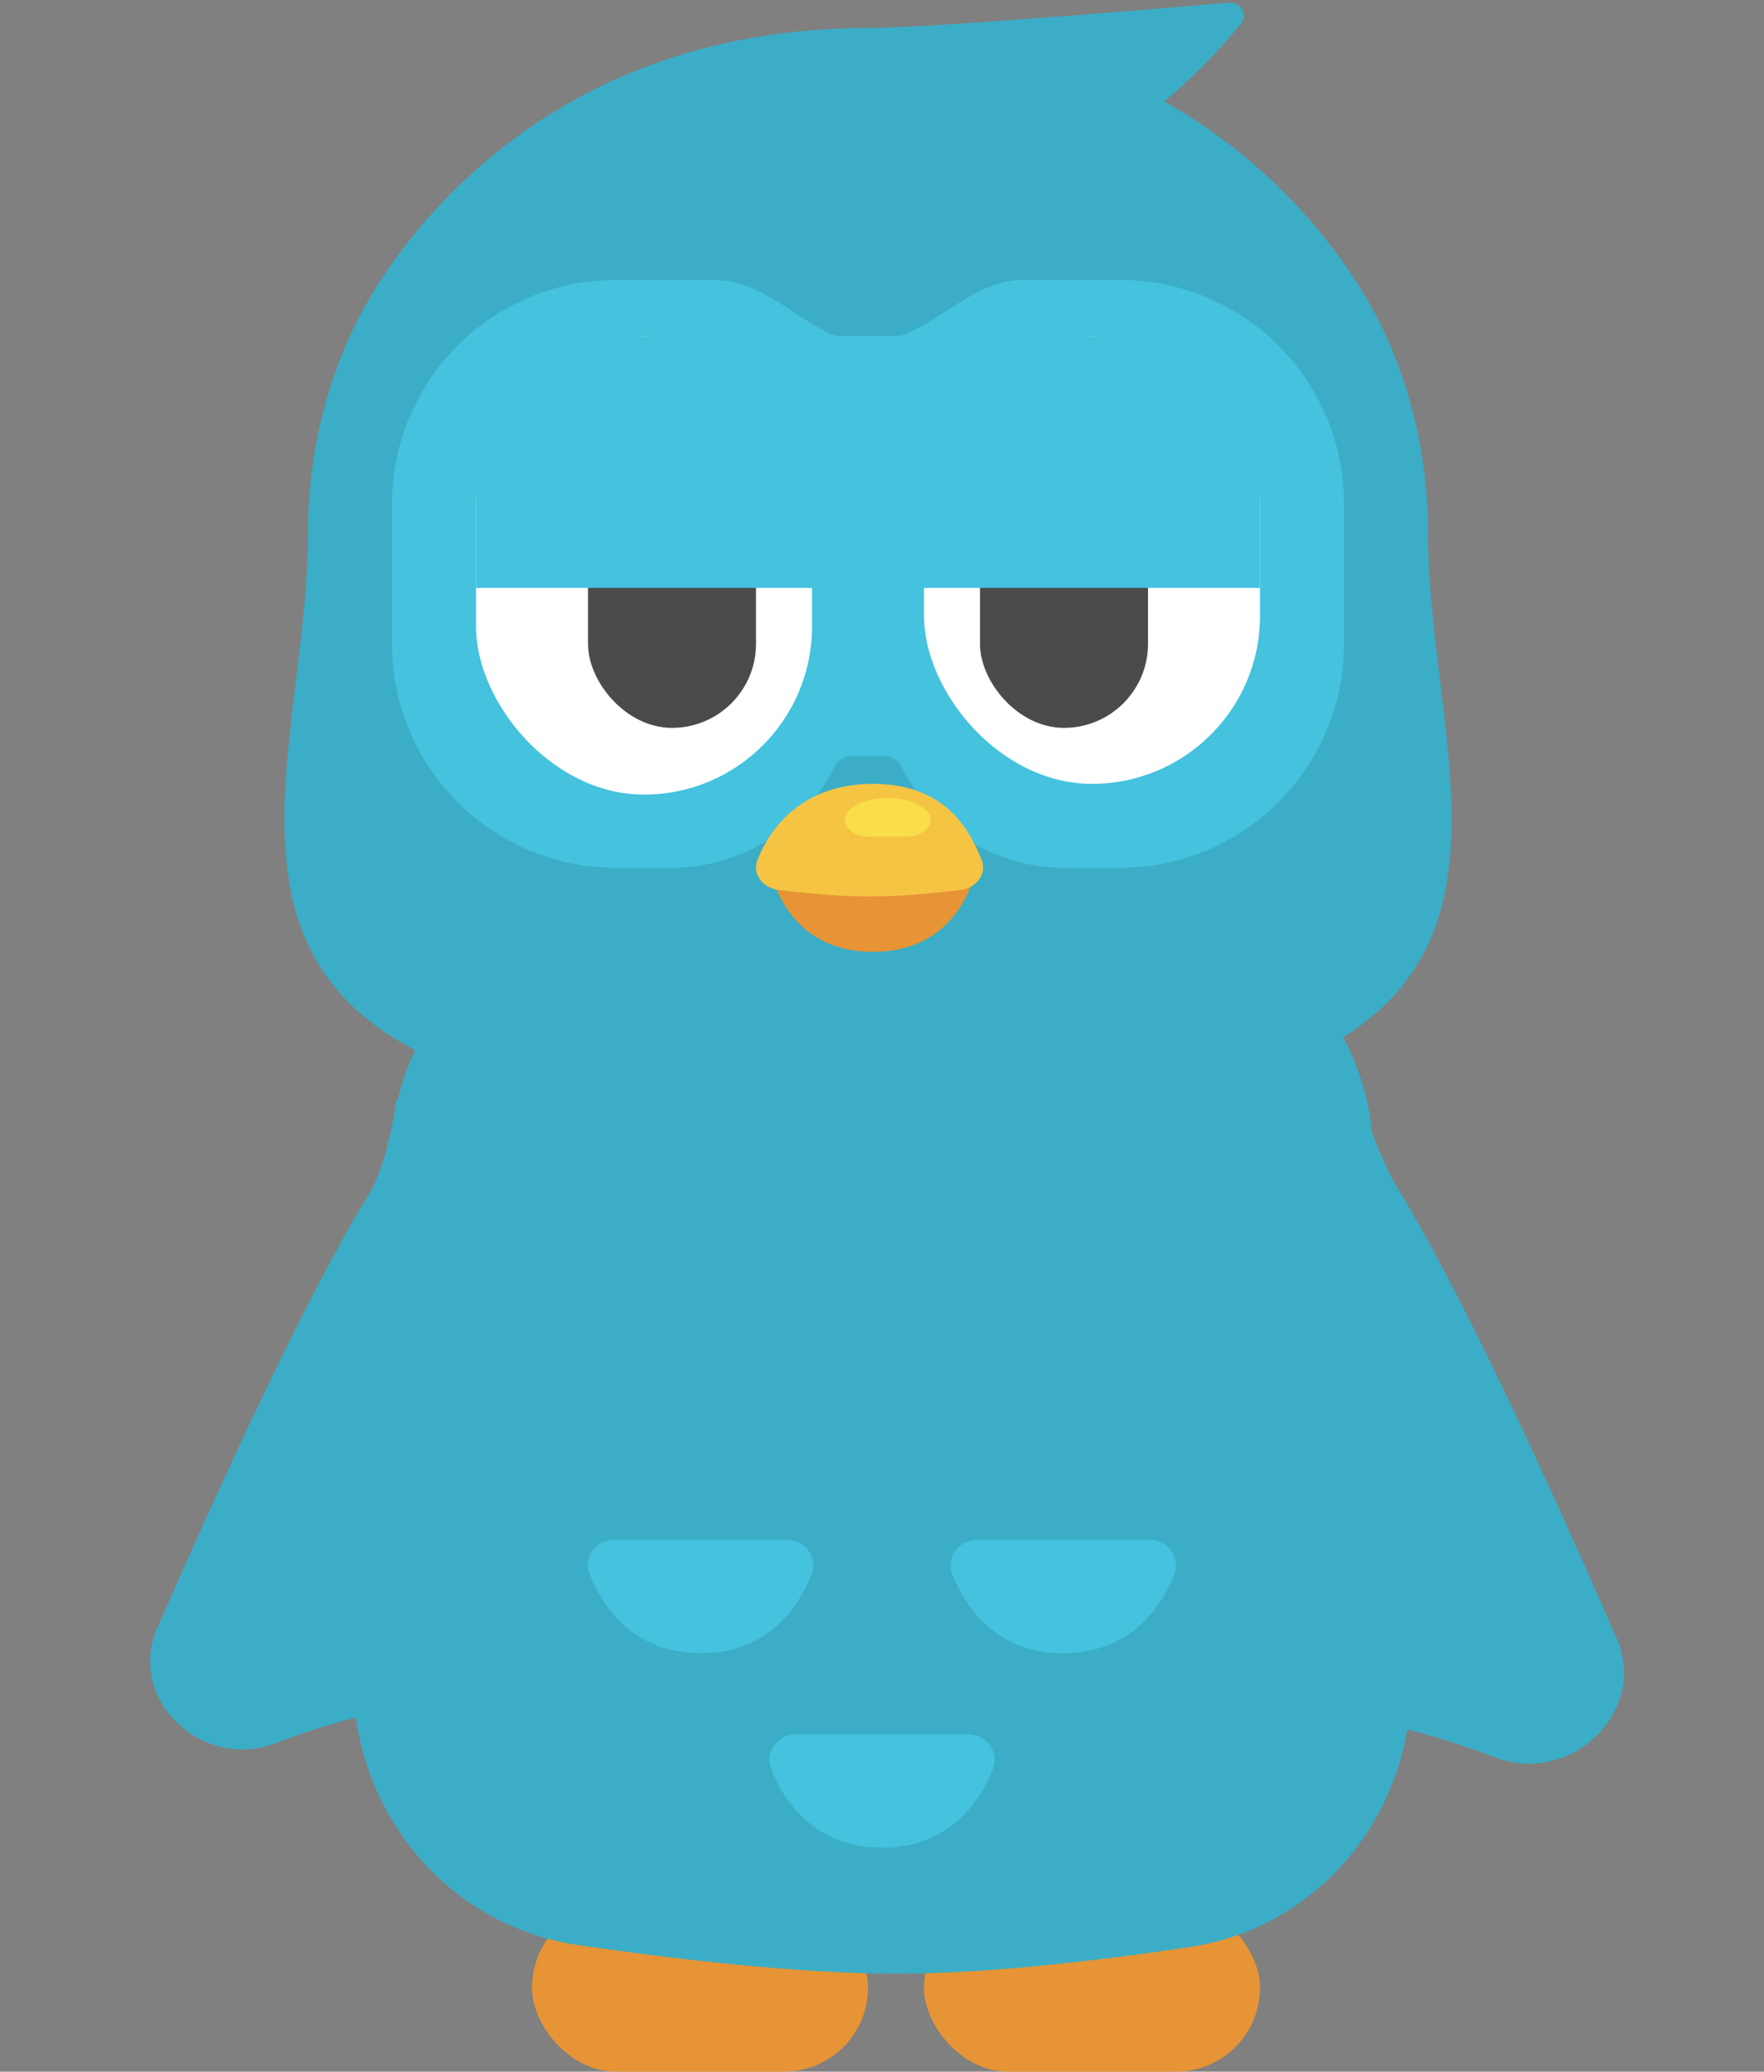 <svg width="63" height="74" viewBox="0 0 63 74" fill="none" xmlns="http://www.w3.org/2000/svg">
<rect x="0" y="0" width="63" height="74" fill="#808080" stroke="none"/>
<rect x="33" y="68" width="12" height="6" rx="3" fill="#E69435"/>
<rect x="19" y="68" width="12" height="6" rx="3" fill="#E69435"/>
<path d="M13.976 40.733C14.282 36.511 17.489 33.073 21.68 32.474L30.543 31.208C31.509 31.07 32.49 31.074 33.455 31.221L41.391 32.423C45.549 33.053 48.716 36.477 49.02 40.671L50.375 59.377C50.734 64.328 47.406 68.808 42.497 69.547C39.094 70.059 35.225 70.5 32 70.5C28.639 70.5 24.388 70.021 20.67 69.482C15.692 68.761 12.272 64.243 12.636 59.226L13.976 40.733Z" fill="#3CADC6"/>
<path d="M5.621 58.153C7.902 52.934 10.969 46.242 13.174 42.666C13.879 41.524 14.155 39.308 14.155 39.308L25.022 44.851C26.225 45.465 26.87 46.807 26.596 48.13L24.978 55.964C24.799 56.834 24.244 57.58 23.444 57.968C21.354 58.979 17.059 60.881 13.772 61.166C12.796 61.251 11.343 61.699 9.803 62.277C7.209 63.251 4.512 60.691 5.621 58.153Z" fill="#3CADC6"/>
<path d="M5.621 58.153C7.902 52.934 10.969 46.242 13.174 42.667C13.879 41.524 14.155 39.308 14.155 39.308L25.022 44.851C26.225 45.465 26.87 46.807 26.597 48.13L24.978 55.964C24.799 56.834 24.244 57.58 23.444 57.968C21.354 58.979 17.059 60.881 13.772 61.167C12.796 61.251 11.343 61.699 9.803 62.277C7.209 63.251 4.512 60.691 5.621 58.153Z" fill="#3CADC6"/>
<path d="M57.735 58.511C55.379 53.107 52.21 46.178 49.932 42.477C49.204 41.295 48.5 39 48.5 39L37.691 44.739C36.448 45.374 35.782 46.764 36.064 48.134L37.736 56.244C37.922 57.146 38.495 57.918 39.322 58.319C41.48 59.366 45.918 61.335 49.314 61.631C50.323 61.719 51.824 62.182 53.416 62.781C56.095 63.789 58.881 61.139 57.735 58.511Z" fill="#3CADC6"/>
<path d="M28.097 55H21.952C21.295 55 20.809 55.628 21.074 56.272C21.562 57.461 22.657 59.053 25.025 59.053C27.392 59.053 28.488 57.461 28.976 56.272C29.241 55.628 28.754 55 28.097 55Z" fill="#44C2DE"/>
<path d="M41.048 55H34.903C34.246 55 33.76 55.628 34.024 56.272C34.512 57.461 35.608 59.053 37.975 59.053C40.343 59.053 41.438 57.461 41.926 56.272C42.191 55.628 41.705 55 41.048 55Z" fill="#44C2DE"/>
<path d="M34.573 61.947H28.427C27.771 61.947 27.284 62.575 27.549 63.22C28.037 64.408 29.133 66 31.5 66C33.867 66 34.963 64.408 35.451 63.22C35.716 62.575 35.229 61.947 34.573 61.947Z" fill="#44C2DE"/>
<path d="M11 19C11 28.828 4.248 39.631 29 40H33C57.753 39.631 51 28.828 51 19C51 16.188 50.299 13.364 49 11C47.701 8.636 42.561 1 31 1C19.44 1 14.299 8.636 13 11C11.701 13.364 11 16.188 11 19Z" fill="#3CADC6"/>
<path d="M14 23V18C14 13.582 17.582 10 22 10H25.528C27.043 10 28.212 11.183 29.557 11.88C29.703 11.956 29.851 12 30 12H32C32.136 12 32.27 11.967 32.401 11.908C33.813 11.279 34.985 10 36.531 10H40C44.419 10 48 13.582 48 18V23C48 27.418 44.419 31 40 31H38.025C35.558 31 33.303 29.606 32.2 27.4C32.078 27.155 31.827 27 31.553 27H31H30.448C30.173 27 29.923 27.155 29.8 27.4C28.697 29.606 26.442 31 23.975 31H22C17.582 31 14 27.418 14 23Z" fill="#44C2DE"/>
<rect x="17" y="12" width="12" height="16.383" rx="6" fill="white"/>
<rect x="21" y="15" width="6" height="11" rx="3" fill="#4B4B4B"/>
<path d="M24 18C24 19.105 23.105 20 22 20C20.896 20 20 19.105 20 18C20 16.895 20.896 16 22 16C23.105 16 24 16.895 24 18Z" fill="white"/>
<rect x="33" y="12" width="12" height="16" rx="6" fill="white"/>
<rect x="35" y="15" width="6" height="11" rx="3" fill="#4B4B4B"/>
<path d="M39 18C39 19.105 38.105 20 37 20C35.896 20 35 19.105 35 18C35 16.895 35.896 16 37 16C38.105 16 39 16.895 39 18Z" fill="white"/>
<path d="M31.179 34C27.956 34 27.5 31 27.5 31H34.859C34.859 31 34.402 34 31.179 34Z" fill="#E69435"/>
<path d="M31.179 28C33.745 28 34.62 29.616 35.055 30.708C35.264 31.229 34.856 31.735 34.273 31.796L33.297 31.899C31.754 32.062 30.357 32.062 28.814 31.899L27.837 31.796C27.255 31.735 26.847 31.229 27.055 30.708C27.491 29.616 28.614 28 31.179 28Z" fill="#F5C443"/>
<path d="M32.423 29.882H30.987C30.345 29.882 29.882 29.292 30.377 28.904C30.666 28.677 31.089 28.5 31.705 28.5C32.32 28.5 32.743 28.677 33.033 28.904C33.528 29.292 33.065 29.882 32.423 29.882Z" fill="#F9DD4A"/>
<path d="M43.898 0.095C40.975 0.345 33.105 1 31 1L31 6C31 6 35.806 5.596 39 5C40.932 4.64 43.197 2.2 44.311 0.867C44.587 0.536 44.327 0.058 43.898 0.095Z" fill="#3CADC6"/>
<path d="M17 12H31H45V21H17V12Z" fill="#44C2DE"/>
</svg>
